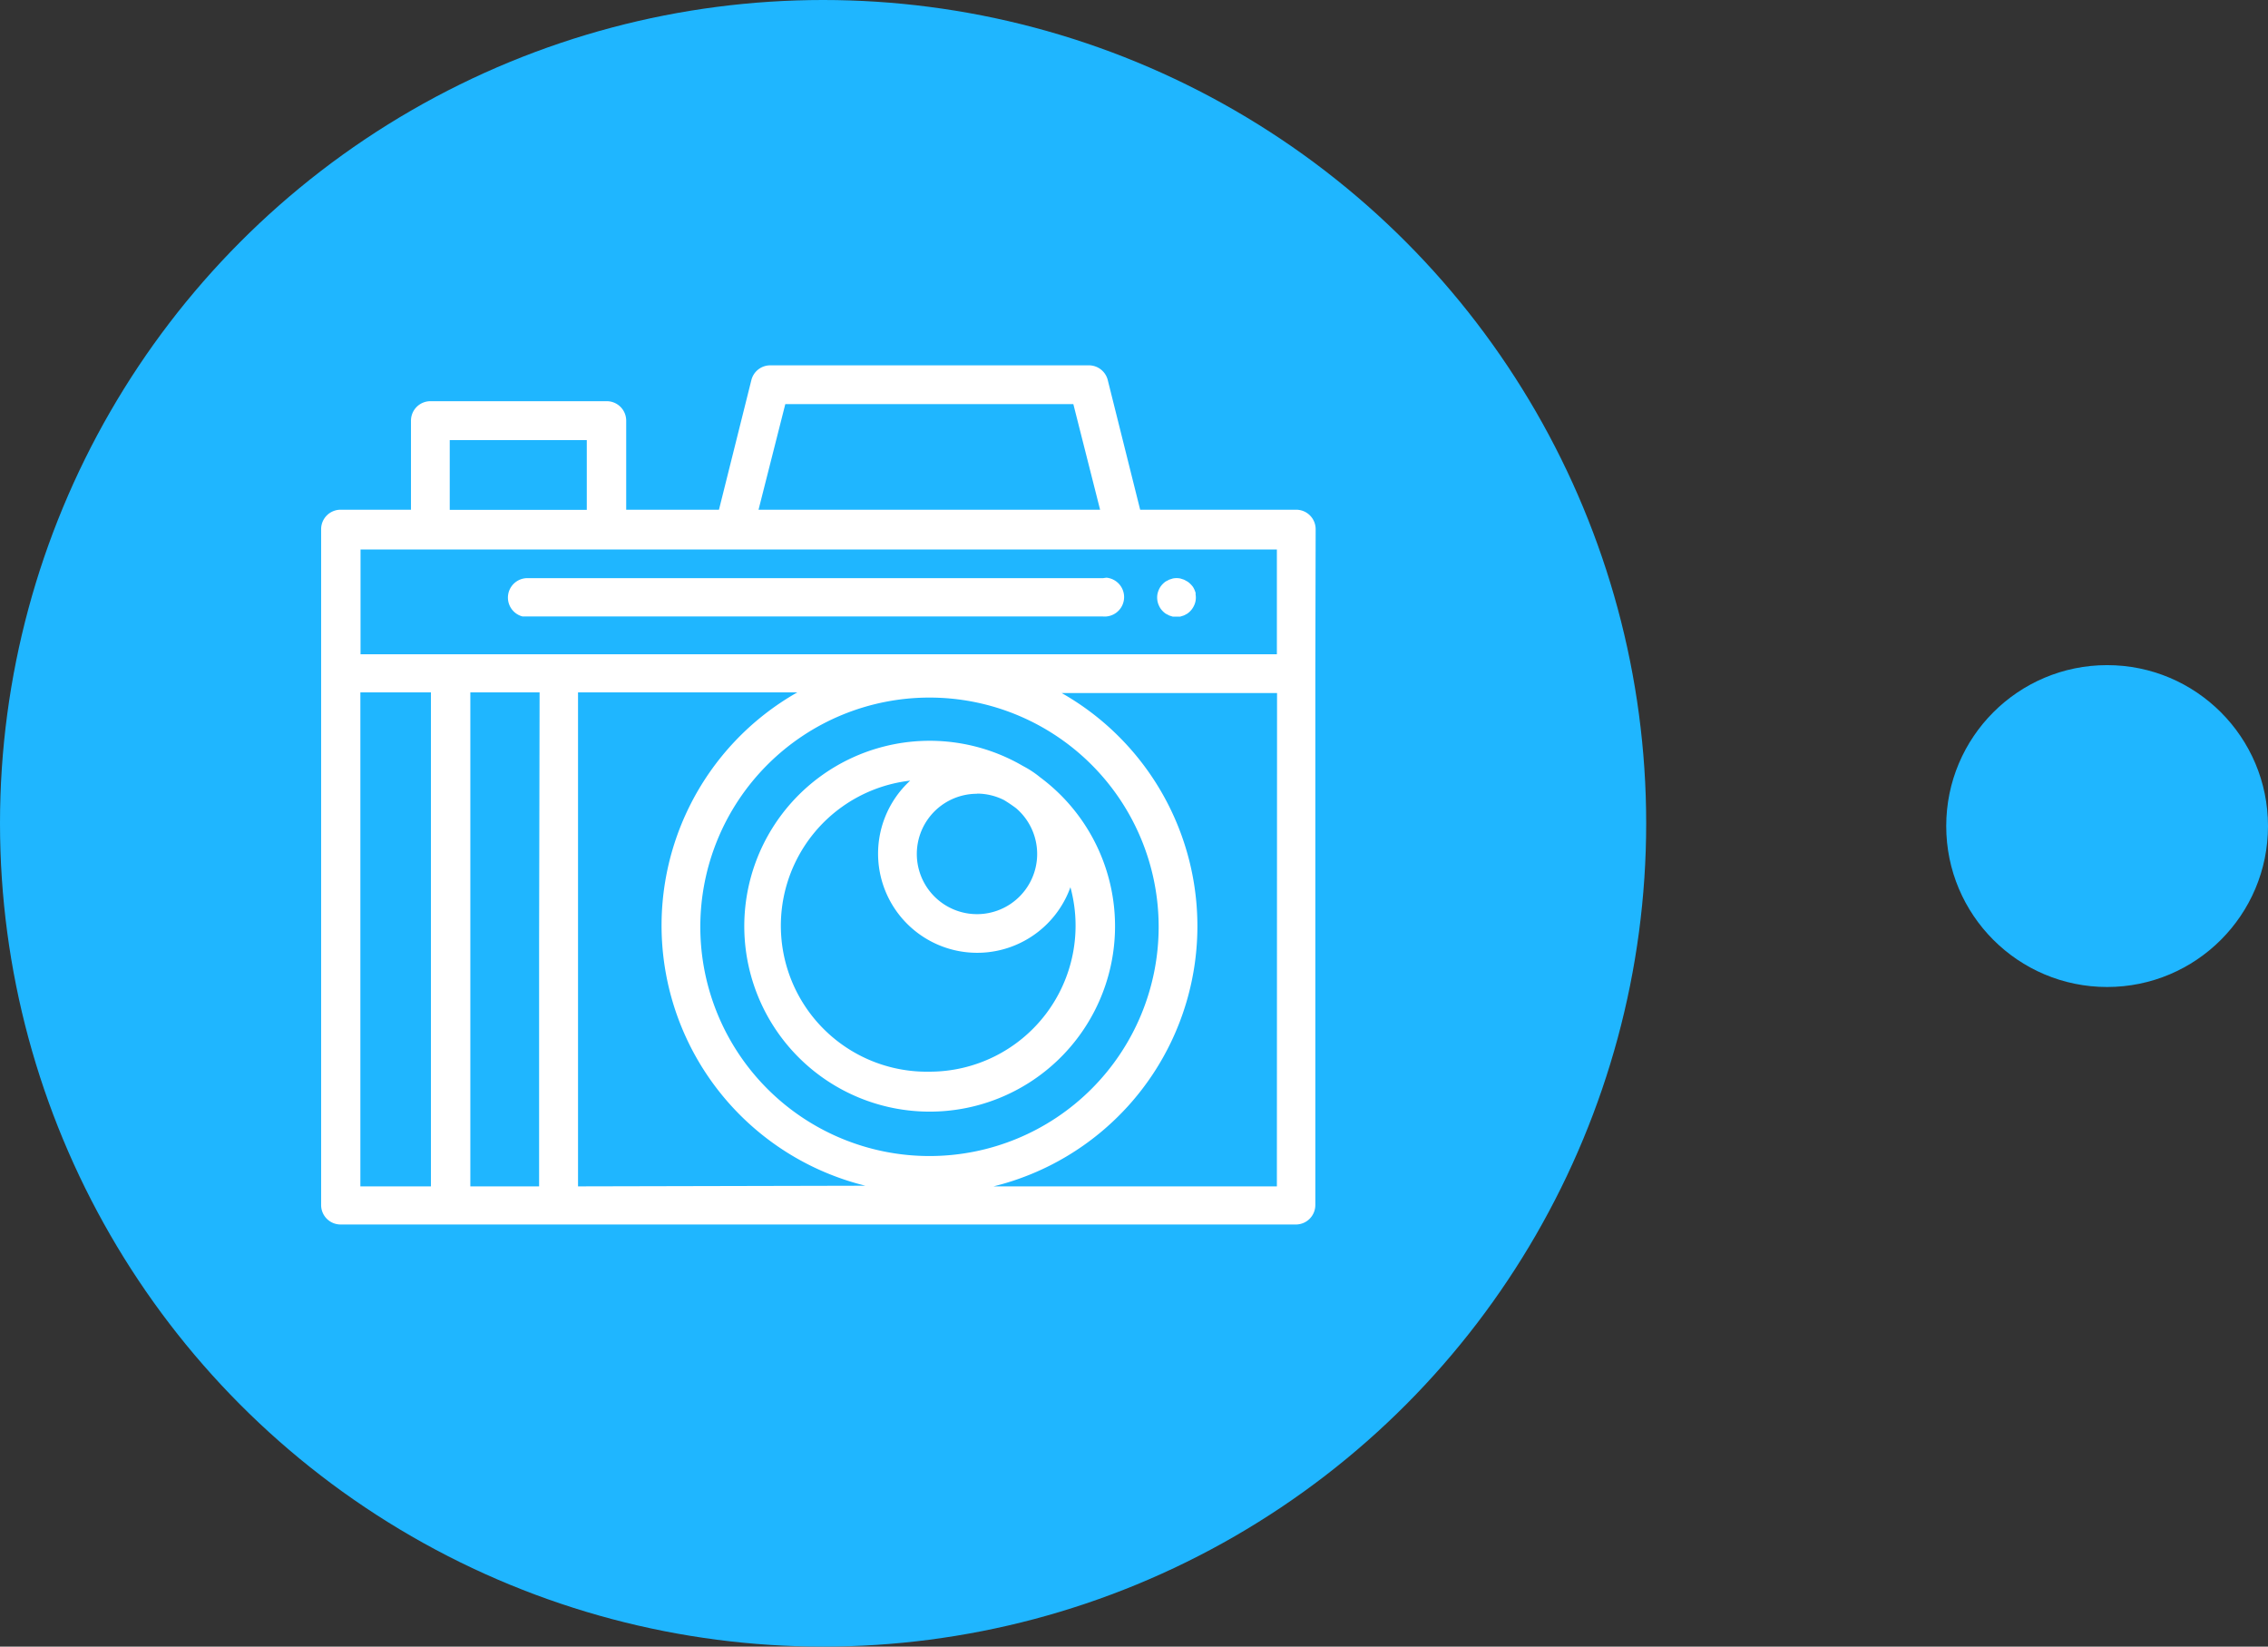 <svg id="Layer_1" data-name="Layer 1" xmlns="http://www.w3.org/2000/svg" viewBox="0 0 139.84 101.5"><rect x="0" y="0" width="139.84" height="101.5" fill="#333333" stroke="none"/><defs><style>.cls-1{fill:#1fb6ff;}.cls-2{fill:#fff;}</style></defs><title>camera</title><circle class="cls-1" cx="50.75" cy="50.75" r="50.75"/><path class="cls-2" d="M81.12,32.62a1.2,1.2,0,0,0-1.2-1.2H70.3l-2-8a1.2,1.2,0,0,0-1.16-.9H47.49a1.2,1.2,0,0,0-1.16.9l-2,8H38.61V25.93a1.2,1.2,0,0,0-1.2-1.2H26.54a1.2,1.2,0,0,0-1.2,1.2h0v5.49H21a1.2,1.2,0,0,0-1.2,1.2V74.28a1.2,1.2,0,0,0,1.2,1.2H79.9a1.2,1.2,0,0,0,1.2-1.2h0V41.48h0Zm-32.7-7.71H66.18l1.65,6.51H46.77ZM36.18,27.13v4.3H27.73v-4.3Zm-9.61,46H22.22V42.68h4.35Zm6.67-15.21V73.13H29V42.68h4.27ZM27.9,40.33H22.23V33.87h56.5v6.46Zm7.74,32.8V42.68H49.16a16.52,16.52,0,0,0,4.2,30.41Zm7.54-16A14.13,14.13,0,1,1,57.31,71.26h0A14.13,14.13,0,0,1,43.18,57.13h0Zm35.55,16H61.26a16.52,16.52,0,0,0,4.2-30.41H78.74Z"/><path class="cls-2" d="M64.14,47.92a6.13,6.13,0,0,0-1.06-.7,11.43,11.43,0,1,0,1.06.7Zm-3.9,1a3.69,3.69,0,0,1,1.67.4q.38.23.74.5a3.71,3.71,0,1,1-2.41-.89ZM57.3,66.06a9,9,0,0,1-1.18-17.94A6.11,6.11,0,1,0,66,54.69a9,9,0,0,1-8.7,11.37Z"/><path class="cls-2" d="M73.73,36.6a1.12,1.12,0,0,0-.07-.22,1.21,1.21,0,0,0-.11-.21A1.29,1.29,0,0,0,73.4,36a1.15,1.15,0,0,0-.18-.15L73,35.73l-.22-.07a1.18,1.18,0,0,0-.47,0l-.22.07-.21.11a1.15,1.15,0,0,0-.18.15,1.2,1.2,0,0,0-.15.18,1.34,1.34,0,0,0-.18.43,1.19,1.19,0,0,0,.07.69,1.27,1.27,0,0,0,.11.21,1.19,1.19,0,0,0,.15.18,1.15,1.15,0,0,0,.18.15l.21.11.22.07h.46l.22-.07.21-.11a1.23,1.23,0,0,0,.44-.54,1.12,1.12,0,0,0,.07-.22,1.16,1.16,0,0,0,0-.47Z"/><path class="cls-2" d="M68,35.64H32.44A1.2,1.2,0,0,0,32.22,38H68a1.2,1.2,0,1,0,.22-2.39Z"/><circle class="cls-1" cx="129.92" cy="50.92" r="9.92"/></svg>